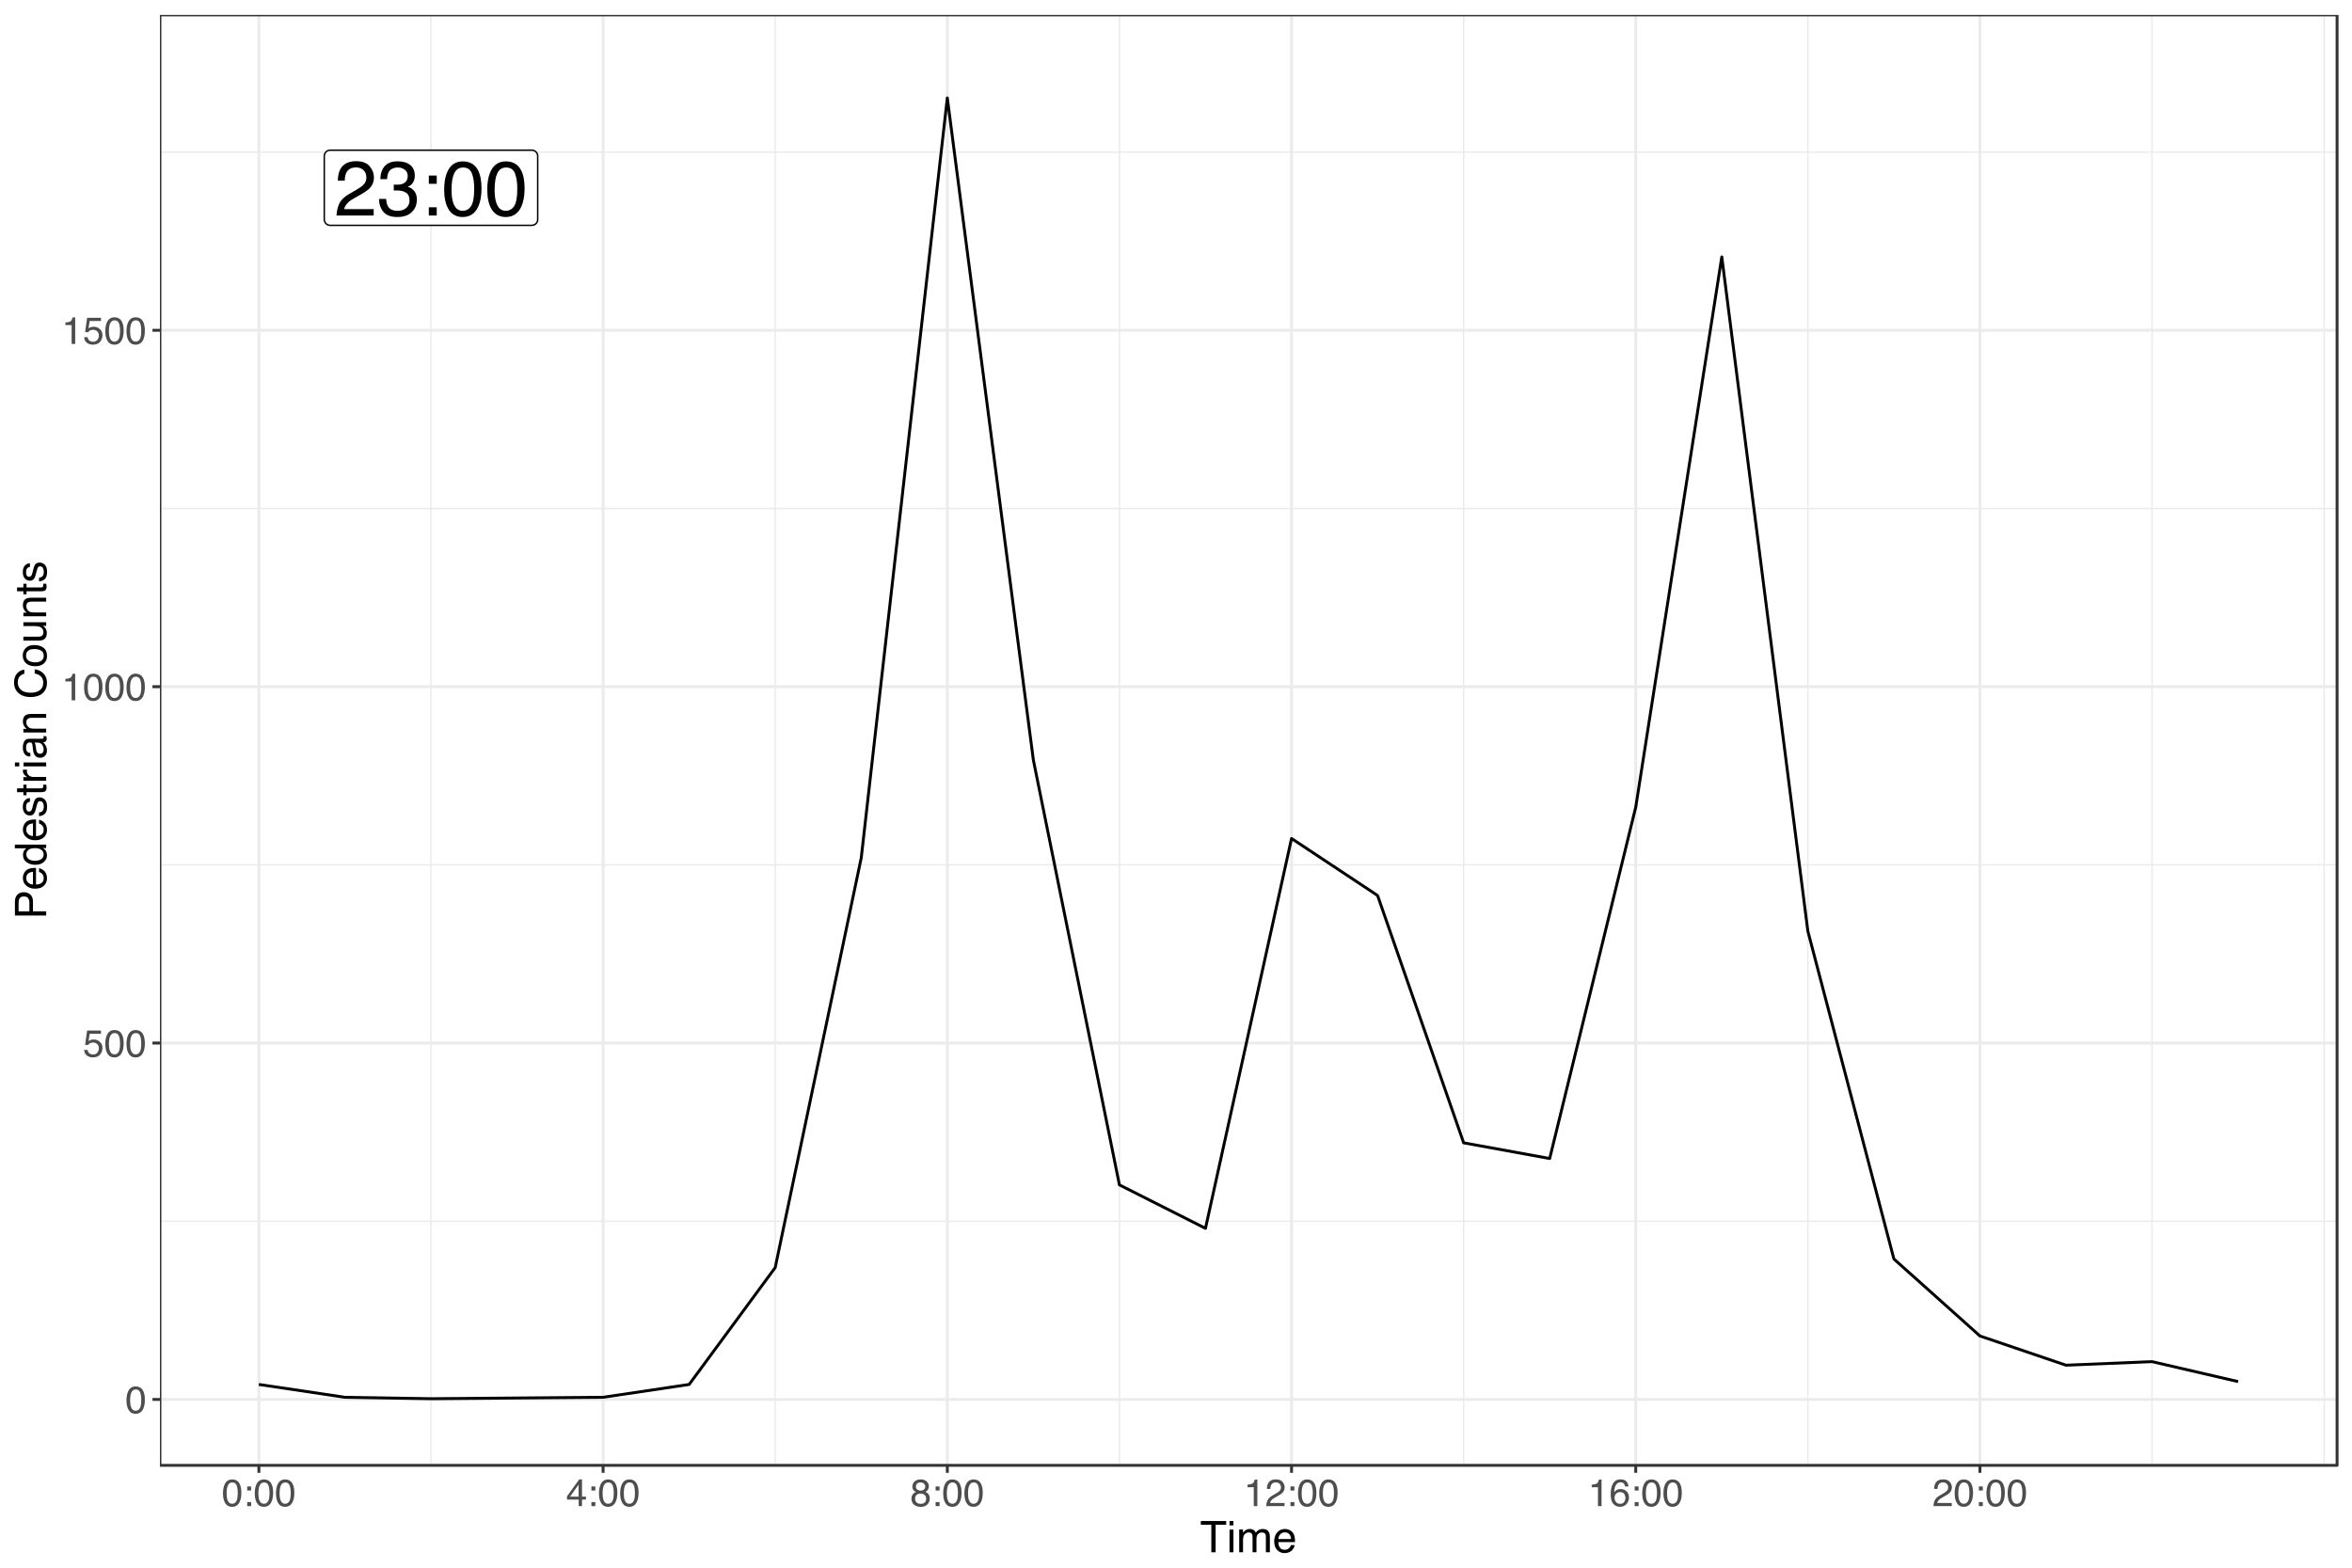 <?xml version="1.0" encoding="UTF-8"?>
<svg xmlns="http://www.w3.org/2000/svg" xmlns:xlink="http://www.w3.org/1999/xlink" width="864pt" height="576pt" viewBox="0 0 864 576" version="1.1">
<defs>
<g>
<symbol overflow="visible" id="glyph0-0">
<path style="stroke:none;" d="M 0.922 0 L 0.922 -20.406 L 17.109 -20.406 L 17.109 0 Z M 14.562 -2.562 L 14.562 -17.859 L 3.469 -17.859 L 3.469 -2.562 Z M 14.562 -2.562 "/>
</symbol>
<symbol overflow="visible" id="glyph0-1">
<path style="stroke:none;" d="M 0.891 0 C 0.984 -1.707 1.336 -3.195 1.953 -4.469 C 2.566 -5.738 3.77 -6.895 5.562 -7.938 L 8.219 -9.469 C 9.414 -10.164 10.254 -10.758 10.734 -11.25 C 11.492 -12.02 11.875 -12.898 11.875 -13.891 C 11.875 -15.047 11.523 -15.961 10.828 -16.641 C 10.141 -17.328 9.219 -17.672 8.062 -17.672 C 6.344 -17.672 5.156 -17.023 4.5 -15.734 C 4.145 -15.035 3.953 -14.07 3.922 -12.844 L 1.375 -12.844 C 1.406 -14.57 1.723 -15.984 2.328 -17.078 C 3.41 -19.004 5.328 -19.969 8.078 -19.969 C 10.348 -19.969 12.008 -19.348 13.062 -18.109 C 14.113 -16.879 14.641 -15.508 14.641 -14 C 14.641 -12.406 14.082 -11.047 12.969 -9.922 C 12.312 -9.266 11.145 -8.469 9.469 -7.531 L 7.578 -6.469 C 6.66 -5.969 5.945 -5.492 5.438 -5.047 C 4.508 -4.234 3.926 -3.336 3.688 -2.359 L 14.547 -2.359 L 14.547 0 Z M 0.891 0 "/>
</symbol>
<symbol overflow="visible" id="glyph0-2">
<path style="stroke:none;" d="M 7.391 0.547 C 5.035 0.547 3.328 -0.098 2.266 -1.391 C 1.211 -2.68 0.688 -4.254 0.688 -6.109 L 3.297 -6.109 C 3.398 -4.828 3.641 -3.895 4.016 -3.312 C 4.66 -2.258 5.832 -1.734 7.531 -1.734 C 8.844 -1.734 9.895 -2.082 10.688 -2.781 C 11.488 -3.488 11.891 -4.398 11.891 -5.516 C 11.891 -6.891 11.469 -7.848 10.625 -8.391 C 9.789 -8.941 8.629 -9.219 7.141 -9.219 C 6.973 -9.219 6.801 -9.211 6.625 -9.203 C 6.457 -9.203 6.285 -9.195 6.109 -9.188 L 6.109 -11.391 C 6.367 -11.359 6.586 -11.336 6.766 -11.328 C 6.941 -11.328 7.129 -11.328 7.328 -11.328 C 8.266 -11.328 9.035 -11.473 9.641 -11.766 C 10.691 -12.285 11.219 -13.211 11.219 -14.547 C 11.219 -15.535 10.863 -16.297 10.156 -16.828 C 9.457 -17.367 8.641 -17.641 7.703 -17.641 C 6.035 -17.641 4.883 -17.086 4.25 -15.984 C 3.895 -15.367 3.695 -14.492 3.656 -13.359 L 1.188 -13.359 C 1.188 -14.848 1.477 -16.109 2.062 -17.141 C 3.082 -18.992 4.879 -19.922 7.453 -19.922 C 9.473 -19.922 11.039 -19.469 12.156 -18.562 C 13.27 -17.664 13.828 -16.359 13.828 -14.641 C 13.828 -13.422 13.5 -12.43 12.844 -11.672 C 12.426 -11.203 11.895 -10.832 11.25 -10.562 C 12.301 -10.27 13.117 -9.711 13.703 -8.891 C 14.297 -8.078 14.594 -7.078 14.594 -5.891 C 14.594 -3.992 13.969 -2.445 12.719 -1.25 C 11.469 -0.051 9.691 0.547 7.391 0.547 Z M 7.391 0.547 "/>
</symbol>
<symbol overflow="visible" id="glyph0-3">
<path style="stroke:none;" d="M 3.156 -14.688 L 6.062 -14.688 L 6.062 -11.656 L 3.156 -11.656 Z M 3.156 -3.031 L 6.062 -3.031 L 6.062 0 L 3.156 0 Z M 3.156 -3.031 "/>
</symbol>
<symbol overflow="visible" id="glyph0-4">
<path style="stroke:none;" d="M 7.703 -19.891 C 10.273 -19.891 12.133 -18.832 13.281 -16.719 C 14.164 -15.07 14.609 -12.82 14.609 -9.969 C 14.609 -7.27 14.207 -5.035 13.406 -3.266 C 12.238 -0.723 10.332 0.547 7.688 0.547 C 5.289 0.547 3.508 -0.488 2.344 -2.562 C 1.375 -4.301 0.891 -6.629 0.891 -9.547 C 0.891 -11.805 1.18 -13.742 1.766 -15.359 C 2.859 -18.379 4.836 -19.891 7.703 -19.891 Z M 7.672 -1.734 C 8.961 -1.734 9.992 -2.305 10.766 -3.453 C 11.535 -4.609 11.922 -6.75 11.922 -9.875 C 11.922 -12.133 11.641 -13.992 11.078 -15.453 C 10.523 -16.91 9.445 -17.641 7.844 -17.641 C 6.375 -17.641 5.297 -16.945 4.609 -15.562 C 3.93 -14.176 3.594 -12.141 3.594 -9.453 C 3.594 -7.422 3.812 -5.789 4.25 -4.562 C 4.914 -2.676 6.055 -1.734 7.672 -1.734 Z M 7.672 -1.734 "/>
</symbol>
<symbol overflow="visible" id="glyph1-0">
<path style="stroke:none;" d="M 0.453 0 L 0.453 -10.047 L 8.422 -10.047 L 8.422 0 Z M 7.172 -1.266 L 7.172 -8.781 L 1.703 -8.781 L 1.703 -1.266 Z M 7.172 -1.266 "/>
</symbol>
<symbol overflow="visible" id="glyph1-1">
<path style="stroke:none;" d="M 3.781 -9.797 C 5.051 -9.797 5.969 -9.27 6.531 -8.219 C 6.969 -7.414 7.188 -6.312 7.188 -4.906 C 7.188 -3.57 6.988 -2.473 6.594 -1.609 C 6.02 -0.359 5.082 0.266 3.781 0.266 C 2.602 0.266 1.727 -0.242 1.156 -1.266 C 0.676 -2.117 0.438 -3.266 0.438 -4.703 C 0.438 -5.805 0.582 -6.758 0.875 -7.562 C 1.406 -9.051 2.375 -9.797 3.781 -9.797 Z M 3.781 -0.859 C 4.414 -0.859 4.922 -1.141 5.297 -1.703 C 5.672 -2.266 5.859 -3.316 5.859 -4.859 C 5.859 -5.973 5.723 -6.891 5.453 -7.609 C 5.18 -8.328 4.648 -8.688 3.859 -8.688 C 3.141 -8.688 2.609 -8.344 2.266 -7.656 C 1.93 -6.977 1.766 -5.977 1.766 -4.656 C 1.766 -3.656 1.875 -2.852 2.094 -2.25 C 2.414 -1.32 2.977 -0.859 3.781 -0.859 Z M 3.781 -0.859 "/>
</symbol>
<symbol overflow="visible" id="glyph1-2">
<path style="stroke:none;" d="M 1.734 -2.5 C 1.816 -1.789 2.141 -1.305 2.703 -1.047 C 2.992 -0.898 3.332 -0.828 3.719 -0.828 C 4.445 -0.828 4.984 -1.062 5.328 -1.531 C 5.68 -2 5.859 -2.516 5.859 -3.078 C 5.859 -3.766 5.648 -4.289 5.234 -4.656 C 4.816 -5.031 4.316 -5.219 3.734 -5.219 C 3.316 -5.219 2.953 -5.133 2.641 -4.969 C 2.336 -4.812 2.082 -4.586 1.875 -4.297 L 0.812 -4.359 L 1.547 -9.625 L 6.641 -9.625 L 6.641 -8.438 L 2.469 -8.438 L 2.062 -5.719 C 2.289 -5.883 2.504 -6.016 2.703 -6.109 C 3.066 -6.254 3.488 -6.328 3.969 -6.328 C 4.863 -6.328 5.625 -6.035 6.25 -5.453 C 6.875 -4.879 7.188 -4.148 7.188 -3.266 C 7.188 -2.336 6.898 -1.52 6.328 -0.812 C 5.754 -0.102 4.844 0.25 3.594 0.25 C 2.801 0.25 2.098 0.023 1.484 -0.422 C 0.867 -0.867 0.523 -1.562 0.453 -2.5 Z M 1.734 -2.5 "/>
</symbol>
<symbol overflow="visible" id="glyph1-3">
<path style="stroke:none;" d="M 1.344 -6.938 L 1.344 -7.875 C 2.227 -7.957 2.844 -8.098 3.188 -8.297 C 3.539 -8.504 3.805 -8.988 3.984 -9.75 L 4.953 -9.75 L 4.953 0 L 3.641 0 L 3.641 -6.938 Z M 1.344 -6.938 "/>
</symbol>
<symbol overflow="visible" id="glyph1-4">
<path style="stroke:none;" d="M 1.547 -7.219 L 2.984 -7.219 L 2.984 -5.734 L 1.547 -5.734 Z M 1.547 -1.484 L 2.984 -1.484 L 2.984 0 L 1.547 0 Z M 1.547 -1.484 "/>
</symbol>
<symbol overflow="visible" id="glyph1-5">
<path style="stroke:none;" d="M 4.625 -3.469 L 4.625 -7.906 L 1.484 -3.469 Z M 4.656 0 L 4.656 -2.391 L 0.359 -2.391 L 0.359 -3.594 L 4.844 -9.812 L 5.875 -9.812 L 5.875 -3.469 L 7.328 -3.469 L 7.328 -2.391 L 5.875 -2.391 L 5.875 0 Z M 4.656 0 "/>
</symbol>
<symbol overflow="visible" id="glyph1-6">
<path style="stroke:none;" d="M 3.812 -5.688 C 4.352 -5.688 4.773 -5.836 5.078 -6.141 C 5.379 -6.441 5.531 -6.801 5.531 -7.219 C 5.531 -7.582 5.383 -7.914 5.094 -8.219 C 4.801 -8.531 4.359 -8.688 3.766 -8.688 C 3.172 -8.688 2.738 -8.531 2.469 -8.219 C 2.207 -7.914 2.078 -7.562 2.078 -7.156 C 2.078 -6.695 2.25 -6.336 2.594 -6.078 C 2.938 -5.816 3.344 -5.688 3.812 -5.688 Z M 3.891 -0.844 C 4.453 -0.844 4.922 -0.992 5.297 -1.297 C 5.672 -1.609 5.859 -2.07 5.859 -2.688 C 5.859 -3.312 5.664 -3.785 5.281 -4.109 C 4.895 -4.441 4.398 -4.609 3.797 -4.609 C 3.203 -4.609 2.719 -4.441 2.344 -4.109 C 1.977 -3.773 1.797 -3.312 1.797 -2.719 C 1.797 -2.207 1.961 -1.766 2.297 -1.391 C 2.641 -1.023 3.172 -0.844 3.891 -0.844 Z M 2.141 -5.219 C 1.797 -5.363 1.523 -5.535 1.328 -5.734 C 0.973 -6.098 0.797 -6.57 0.797 -7.156 C 0.797 -7.883 1.055 -8.508 1.578 -9.031 C 2.109 -9.551 2.859 -9.812 3.828 -9.812 C 4.773 -9.812 5.516 -9.562 6.047 -9.062 C 6.578 -8.57 6.844 -8 6.844 -7.344 C 6.844 -6.727 6.688 -6.234 6.375 -5.859 C 6.207 -5.641 5.941 -5.43 5.578 -5.234 C 5.984 -5.047 6.301 -4.832 6.531 -4.594 C 6.957 -4.133 7.172 -3.539 7.172 -2.812 C 7.172 -1.945 6.879 -1.211 6.297 -0.609 C 5.723 -0.016 4.91 0.281 3.859 0.281 C 2.898 0.281 2.094 0.023 1.438 -0.484 C 0.781 -1.004 0.453 -1.758 0.453 -2.75 C 0.453 -3.32 0.594 -3.816 0.875 -4.234 C 1.156 -4.66 1.578 -4.988 2.141 -5.219 Z M 2.141 -5.219 "/>
</symbol>
<symbol overflow="visible" id="glyph1-7">
<path style="stroke:none;" d="M 0.438 0 C 0.477 -0.844 0.648 -1.578 0.953 -2.203 C 1.266 -2.828 1.859 -3.395 2.734 -3.906 L 4.047 -4.656 C 4.629 -5 5.039 -5.289 5.281 -5.531 C 5.656 -5.914 5.844 -6.352 5.844 -6.844 C 5.844 -7.406 5.672 -7.852 5.328 -8.188 C 4.984 -8.531 4.531 -8.703 3.969 -8.703 C 3.125 -8.703 2.539 -8.379 2.219 -7.734 C 2.039 -7.391 1.941 -6.914 1.922 -6.312 L 0.672 -6.312 C 0.691 -7.164 0.852 -7.863 1.156 -8.406 C 1.688 -9.352 2.625 -9.828 3.969 -9.828 C 5.094 -9.828 5.91 -9.52 6.422 -8.906 C 6.941 -8.301 7.203 -7.629 7.203 -6.891 C 7.203 -6.109 6.926 -5.438 6.375 -4.875 C 6.062 -4.551 5.488 -4.16 4.656 -3.703 L 3.719 -3.188 C 3.281 -2.938 2.93 -2.703 2.672 -2.484 C 2.211 -2.086 1.926 -1.645 1.812 -1.156 L 7.156 -1.156 L 7.156 0 Z M 0.438 0 "/>
</symbol>
<symbol overflow="visible" id="glyph1-8">
<path style="stroke:none;" d="M 4.094 -9.828 C 5.188 -9.828 5.945 -9.539 6.375 -8.969 C 6.812 -8.406 7.031 -7.82 7.031 -7.219 L 5.812 -7.219 C 5.738 -7.613 5.625 -7.922 5.469 -8.141 C 5.164 -8.547 4.711 -8.75 4.109 -8.75 C 3.422 -8.75 2.875 -8.43 2.469 -7.797 C 2.062 -7.16 1.836 -6.25 1.797 -5.062 C 2.078 -5.477 2.43 -5.789 2.859 -6 C 3.254 -6.176 3.691 -6.266 4.172 -6.266 C 4.992 -6.266 5.707 -6.004 6.312 -5.484 C 6.926 -4.961 7.234 -4.18 7.234 -3.141 C 7.234 -2.254 6.941 -1.469 6.359 -0.781 C 5.785 -0.094 4.961 0.25 3.891 0.25 C 2.973 0.25 2.18 -0.094 1.516 -0.781 C 0.859 -1.477 0.531 -2.648 0.531 -4.297 C 0.531 -5.516 0.676 -6.547 0.969 -7.391 C 1.539 -9.016 2.582 -9.828 4.094 -9.828 Z M 4 -0.844 C 4.656 -0.844 5.141 -1.055 5.453 -1.484 C 5.773 -1.922 5.938 -2.438 5.938 -3.031 C 5.938 -3.531 5.789 -4.004 5.5 -4.453 C 5.219 -4.91 4.695 -5.141 3.938 -5.141 C 3.414 -5.141 2.953 -4.961 2.547 -4.609 C 2.148 -4.266 1.953 -3.738 1.953 -3.031 C 1.953 -2.414 2.133 -1.895 2.5 -1.469 C 2.863 -1.051 3.363 -0.844 4 -0.844 Z M 4 -0.844 "/>
</symbol>
<symbol overflow="visible" id="glyph2-0">
<path style="stroke:none;" d="M 0.516 0 L 0.516 -11.484 L 9.625 -11.484 L 9.625 0 Z M 8.188 -1.438 L 8.188 -10.047 L 1.953 -10.047 L 1.953 -1.438 Z M 8.188 -1.438 "/>
</symbol>
<symbol overflow="visible" id="glyph2-1">
<path style="stroke:none;" d="M 9.578 -11.484 L 9.578 -10.109 L 5.703 -10.109 L 5.703 0 L 4.125 0 L 4.125 -10.109 L 0.266 -10.109 L 0.266 -11.484 Z M 9.578 -11.484 "/>
</symbol>
<symbol overflow="visible" id="glyph2-2">
<path style="stroke:none;" d="M 1.031 -8.328 L 2.469 -8.328 L 2.469 0 L 1.031 0 Z M 1.031 -11.484 L 2.469 -11.484 L 2.469 -9.891 L 1.031 -9.891 Z M 1.031 -11.484 "/>
</symbol>
<symbol overflow="visible" id="glyph2-3">
<path style="stroke:none;" d="M 1.031 -8.375 L 2.422 -8.375 L 2.422 -7.188 C 2.754 -7.594 3.055 -7.891 3.328 -8.078 C 3.797 -8.398 4.32 -8.562 4.906 -8.562 C 5.57 -8.562 6.109 -8.395 6.516 -8.062 C 6.742 -7.875 6.953 -7.598 7.141 -7.234 C 7.453 -7.68 7.816 -8.016 8.234 -8.234 C 8.66 -8.453 9.141 -8.562 9.672 -8.562 C 10.797 -8.562 11.562 -8.156 11.969 -7.344 C 12.188 -6.906 12.297 -6.316 12.297 -5.578 L 12.297 0 L 10.828 0 L 10.828 -5.812 C 10.828 -6.375 10.688 -6.758 10.406 -6.969 C 10.133 -7.176 9.797 -7.281 9.391 -7.281 C 8.836 -7.281 8.363 -7.094 7.969 -6.719 C 7.57 -6.352 7.375 -5.738 7.375 -4.875 L 7.375 0 L 5.938 0 L 5.938 -5.469 C 5.938 -6.031 5.867 -6.441 5.734 -6.703 C 5.523 -7.098 5.129 -7.297 4.547 -7.297 C 4.016 -7.297 3.531 -7.086 3.094 -6.672 C 2.656 -6.266 2.438 -5.52 2.438 -4.438 L 2.438 0 L 1.031 0 Z M 1.031 -8.375 "/>
</symbol>
<symbol overflow="visible" id="glyph2-4">
<path style="stroke:none;" d="M 4.516 -8.562 C 5.109 -8.562 5.68 -8.422 6.234 -8.141 C 6.797 -7.859 7.223 -7.5 7.516 -7.062 C 7.797 -6.633 7.984 -6.141 8.078 -5.578 C 8.16 -5.191 8.203 -4.578 8.203 -3.734 L 2.078 -3.734 C 2.098 -2.891 2.297 -2.207 2.672 -1.688 C 3.047 -1.176 3.629 -0.922 4.422 -0.922 C 5.148 -0.922 5.734 -1.164 6.172 -1.656 C 6.422 -1.938 6.598 -2.258 6.703 -2.625 L 8.094 -2.625 C 8.051 -2.32 7.926 -1.977 7.719 -1.594 C 7.52 -1.219 7.289 -0.91 7.031 -0.672 C 6.602 -0.254 6.078 0.023 5.453 0.172 C 5.109 0.254 4.723 0.297 4.297 0.297 C 3.254 0.297 2.367 -0.082 1.641 -0.844 C 0.922 -1.602 0.562 -2.664 0.562 -4.031 C 0.562 -5.375 0.926 -6.461 1.656 -7.297 C 2.383 -8.141 3.336 -8.562 4.516 -8.562 Z M 6.766 -4.859 C 6.703 -5.461 6.566 -5.945 6.359 -6.312 C 5.973 -6.988 5.332 -7.328 4.438 -7.328 C 3.789 -7.328 3.25 -7.094 2.812 -6.625 C 2.375 -6.164 2.141 -5.578 2.109 -4.859 Z M 4.391 -8.578 Z M 4.391 -8.578 "/>
</symbol>
<symbol overflow="visible" id="glyph3-0">
<path style="stroke:none;" d="M 0 -0.516 L -11.484 -0.516 L -11.484 -9.625 L 0 -9.625 Z M -1.438 -8.188 L -10.047 -8.188 L -10.047 -1.953 L -1.438 -1.953 Z M -1.438 -8.188 "/>
</symbol>
<symbol overflow="visible" id="glyph3-1">
<path style="stroke:none;" d="M -11.484 -1.375 L -11.484 -6.531 C -11.484 -7.551 -11.191 -8.375 -10.609 -9 C -10.035 -9.625 -9.227 -9.938 -8.188 -9.938 C -7.289 -9.938 -6.508 -9.656 -5.844 -9.094 C -5.188 -8.539 -4.859 -7.688 -4.859 -6.531 L -4.859 -2.922 L 0 -2.922 L 0 -1.375 Z M -8.188 -8.375 C -9.031 -8.375 -9.602 -8.062 -9.906 -7.438 C -10.062 -7.094 -10.141 -6.617 -10.141 -6.016 L -10.141 -2.922 L -6.172 -2.922 L -6.172 -6.016 C -6.172 -6.711 -6.316 -7.281 -6.609 -7.719 C -6.91 -8.156 -7.438 -8.375 -8.188 -8.375 Z M -8.188 -8.375 "/>
</symbol>
<symbol overflow="visible" id="glyph3-2">
<path style="stroke:none;" d="M -8.562 -4.516 C -8.562 -5.109 -8.422 -5.68 -8.141 -6.234 C -7.859 -6.797 -7.5 -7.223 -7.062 -7.516 C -6.633 -7.797 -6.141 -7.984 -5.578 -8.078 C -5.191 -8.16 -4.578 -8.203 -3.734 -8.203 L -3.734 -2.078 C -2.891 -2.098 -2.207 -2.297 -1.688 -2.672 C -1.176 -3.047 -0.922 -3.629 -0.922 -4.422 C -0.922 -5.148 -1.164 -5.734 -1.656 -6.172 C -1.938 -6.422 -2.258 -6.598 -2.625 -6.703 L -2.625 -8.094 C -2.32 -8.051 -1.977 -7.926 -1.594 -7.719 C -1.219 -7.52 -0.91 -7.289 -0.672 -7.031 C -0.254 -6.602 0.023 -6.078 0.172 -5.453 C 0.254 -5.109 0.297 -4.723 0.297 -4.297 C 0.297 -3.254 -0.082 -2.367 -0.844 -1.641 C -1.602 -0.922 -2.664 -0.562 -4.031 -0.562 C -5.375 -0.562 -6.461 -0.926 -7.297 -1.656 C -8.141 -2.383 -8.562 -3.336 -8.562 -4.516 Z M -4.859 -6.766 C -5.461 -6.703 -5.945 -6.566 -6.312 -6.359 C -6.988 -5.973 -7.328 -5.332 -7.328 -4.438 C -7.328 -3.789 -7.094 -3.25 -6.625 -2.812 C -6.164 -2.375 -5.578 -2.141 -4.859 -2.109 Z M -8.578 -4.391 Z M -8.578 -4.391 "/>
</symbol>
<symbol overflow="visible" id="glyph3-3">
<path style="stroke:none;" d="M -4.094 -1.922 C -3.195 -1.922 -2.445 -2.109 -1.844 -2.484 C -1.238 -2.867 -0.938 -3.484 -0.938 -4.328 C -0.938 -4.973 -1.211 -5.504 -1.766 -5.922 C -2.328 -6.348 -3.133 -6.562 -4.188 -6.562 C -5.238 -6.562 -6.02 -6.344 -6.531 -5.906 C -7.039 -5.477 -7.297 -4.945 -7.297 -4.312 C -7.297 -3.602 -7.023 -3.023 -6.484 -2.578 C -5.941 -2.141 -5.145 -1.922 -4.094 -1.922 Z M -8.516 -4.047 C -8.516 -4.68 -8.379 -5.219 -8.109 -5.656 C -7.953 -5.906 -7.68 -6.188 -7.297 -6.5 L -11.516 -6.5 L -11.516 -7.859 L 0 -7.859 L 0 -6.594 L -1.172 -6.594 C -0.648 -6.258 -0.273 -5.867 -0.047 -5.422 C 0.18 -4.973 0.297 -4.461 0.297 -3.891 C 0.297 -2.953 -0.094 -2.141 -0.875 -1.453 C -1.664 -0.773 -2.711 -0.438 -4.016 -0.438 C -5.234 -0.438 -6.285 -0.75 -7.172 -1.375 C -8.066 -2 -8.516 -2.891 -8.516 -4.047 Z M -8.516 -4.047 "/>
</symbol>
<symbol overflow="visible" id="glyph3-4">
<path style="stroke:none;" d="M -2.625 -1.875 C -2.156 -1.914 -1.797 -2.031 -1.547 -2.219 C -1.098 -2.57 -0.875 -3.188 -0.875 -4.062 C -0.875 -4.582 -0.984 -5.039 -1.203 -5.438 C -1.43 -5.832 -1.785 -6.031 -2.266 -6.031 C -2.617 -6.031 -2.891 -5.875 -3.078 -5.562 C -3.191 -5.352 -3.328 -4.953 -3.484 -4.359 L -3.766 -3.234 C -3.941 -2.523 -4.141 -2 -4.359 -1.656 C -4.734 -1.051 -5.258 -0.75 -5.938 -0.75 C -6.727 -0.75 -7.367 -1.035 -7.859 -1.609 C -8.348 -2.18 -8.594 -2.945 -8.594 -3.906 C -8.594 -5.164 -8.223 -6.078 -7.484 -6.641 C -7.016 -6.984 -6.508 -7.148 -5.969 -7.141 L -5.969 -5.812 C -6.281 -5.789 -6.566 -5.68 -6.828 -5.484 C -7.203 -5.16 -7.391 -4.598 -7.391 -3.797 C -7.391 -3.266 -7.285 -2.863 -7.078 -2.594 C -6.879 -2.32 -6.613 -2.188 -6.281 -2.188 C -5.914 -2.188 -5.625 -2.363 -5.406 -2.719 C -5.27 -2.926 -5.156 -3.234 -5.062 -3.641 L -4.828 -4.578 C -4.586 -5.586 -4.352 -6.266 -4.125 -6.609 C -3.758 -7.148 -3.191 -7.422 -2.422 -7.422 C -1.68 -7.422 -1.035 -7.141 -0.484 -6.578 C 0.055 -6.016 0.328 -5.156 0.328 -4 C 0.328 -2.75 0.047 -1.863 -0.516 -1.344 C -1.086 -0.832 -1.789 -0.555 -2.625 -0.516 Z M -8.578 -3.953 Z M -8.578 -3.953 "/>
</symbol>
<symbol overflow="visible" id="glyph3-5">
<path style="stroke:none;" d="M -10.703 -1.312 L -10.703 -2.734 L -8.375 -2.734 L -8.375 -4.078 L -7.219 -4.078 L -7.219 -2.734 L -1.766 -2.734 C -1.473 -2.734 -1.273 -2.832 -1.172 -3.031 C -1.117 -3.145 -1.094 -3.328 -1.094 -3.578 C -1.094 -3.648 -1.094 -3.723 -1.094 -3.797 C -1.094 -3.879 -1.098 -3.973 -1.109 -4.078 L 0 -4.078 C 0.051 -3.91 0.086 -3.738 0.109 -3.562 C 0.129 -3.395 0.141 -3.207 0.141 -3 C 0.141 -2.344 -0.023 -1.895 -0.359 -1.656 C -0.703 -1.426 -1.145 -1.312 -1.688 -1.312 L -7.219 -1.312 L -7.219 -0.188 L -8.375 -0.188 L -8.375 -1.312 Z M -10.703 -1.312 "/>
</symbol>
<symbol overflow="visible" id="glyph3-6">
<path style="stroke:none;" d="M -8.375 -1.078 L -8.375 -2.406 L -6.922 -2.406 C -7.203 -2.52 -7.547 -2.789 -7.953 -3.219 C -8.359 -3.645 -8.562 -4.133 -8.562 -4.688 C -8.562 -4.719 -8.555 -4.766 -8.547 -4.828 C -8.547 -4.891 -8.535 -4.992 -8.516 -5.141 L -7.031 -5.141 C -7.051 -5.055 -7.062 -4.977 -7.062 -4.906 C -7.07 -4.844 -7.078 -4.77 -7.078 -4.688 C -7.078 -3.977 -6.848 -3.43 -6.391 -3.047 C -5.93 -2.672 -5.406 -2.484 -4.812 -2.484 L 0 -2.484 L 0 -1.078 Z M -8.375 -1.078 "/>
</symbol>
<symbol overflow="visible" id="glyph3-7">
<path style="stroke:none;" d="M -8.328 -1.031 L -8.328 -2.469 L 0 -2.469 L 0 -1.031 Z M -11.484 -1.031 L -11.484 -2.469 L -9.891 -2.469 L -9.891 -1.031 Z M -11.484 -1.031 "/>
</symbol>
<symbol overflow="visible" id="glyph3-8">
<path style="stroke:none;" d="M -2.234 -2.109 C -1.828 -2.109 -1.504 -2.254 -1.266 -2.547 C -1.035 -2.848 -0.922 -3.203 -0.922 -3.609 C -0.922 -4.109 -1.035 -4.586 -1.266 -5.047 C -1.641 -5.828 -2.258 -6.219 -3.125 -6.219 L -4.266 -6.219 C -4.148 -6.051 -4.055 -5.832 -3.984 -5.562 C -3.91 -5.289 -3.859 -5.023 -3.828 -4.766 L -3.719 -3.906 C -3.656 -3.395 -3.551 -3.016 -3.406 -2.766 C -3.156 -2.328 -2.766 -2.109 -2.234 -2.109 Z M -5.078 -5.516 C -5.117 -5.836 -5.254 -6.055 -5.484 -6.172 C -5.609 -6.234 -5.785 -6.266 -6.016 -6.266 C -6.492 -6.266 -6.844 -6.094 -7.062 -5.75 C -7.281 -5.406 -7.391 -4.914 -7.391 -4.281 C -7.391 -3.551 -7.191 -3.031 -6.797 -2.719 C -6.578 -2.551 -6.25 -2.441 -5.812 -2.391 L -5.812 -1.078 C -6.844 -1.098 -7.562 -1.43 -7.969 -2.078 C -8.375 -2.723 -8.578 -3.469 -8.578 -4.312 C -8.578 -5.301 -8.391 -6.102 -8.016 -6.719 C -7.641 -7.32 -7.055 -7.625 -6.266 -7.625 L -1.438 -7.625 C -1.289 -7.625 -1.172 -7.656 -1.078 -7.719 C -0.992 -7.781 -0.953 -7.906 -0.953 -8.094 C -0.953 -8.156 -0.957 -8.223 -0.969 -8.297 C -0.977 -8.379 -0.988 -8.469 -1 -8.562 L 0.047 -8.562 C 0.109 -8.344 0.145 -8.176 0.156 -8.062 C 0.176 -7.945 0.188 -7.789 0.188 -7.594 C 0.188 -7.102 0.008 -6.75 -0.344 -6.531 C -0.52 -6.414 -0.773 -6.336 -1.109 -6.297 C -0.734 -6.004 -0.406 -5.586 -0.125 -5.047 C 0.145 -4.516 0.281 -3.926 0.281 -3.281 C 0.281 -2.508 0.047 -1.875 -0.422 -1.375 C -0.898 -0.883 -1.492 -0.641 -2.203 -0.641 C -2.973 -0.641 -3.57 -0.879 -4 -1.359 C -4.426 -1.848 -4.691 -2.488 -4.797 -3.281 Z M -8.578 -4.359 Z M -8.578 -4.359 "/>
</symbol>
<symbol overflow="visible" id="glyph3-9">
<path style="stroke:none;" d="M -8.375 -1.031 L -8.375 -2.375 L -7.188 -2.375 C -7.676 -2.77 -8.023 -3.188 -8.234 -3.625 C -8.453 -4.07 -8.562 -4.566 -8.562 -5.109 C -8.562 -6.297 -8.145 -7.098 -7.312 -7.516 C -6.863 -7.742 -6.219 -7.859 -5.375 -7.859 L 0 -7.859 L 0 -6.422 L -5.281 -6.422 C -5.789 -6.422 -6.203 -6.348 -6.516 -6.203 C -7.035 -5.953 -7.297 -5.5 -7.297 -4.844 C -7.297 -4.508 -7.258 -4.234 -7.188 -4.016 C -7.07 -3.629 -6.844 -3.289 -6.5 -3 C -6.227 -2.77 -5.941 -2.617 -5.641 -2.547 C -5.348 -2.473 -4.93 -2.438 -4.391 -2.438 L 0 -2.438 L 0 -1.031 Z M -8.578 -4.344 Z M -8.578 -4.344 "/>
</symbol>
<symbol overflow="visible" id="glyph3-10">
<path style="stroke:none;" d=""/>
</symbol>
<symbol overflow="visible" id="glyph3-11">
<path style="stroke:none;" d="M -11.797 -6.062 C -11.797 -7.508 -11.41 -8.633 -10.641 -9.438 C -9.879 -10.238 -9.008 -10.688 -8.031 -10.781 L -8.031 -9.266 C -8.77 -9.086 -9.352 -8.742 -9.781 -8.234 C -10.219 -7.723 -10.438 -7.004 -10.438 -6.078 C -10.438 -4.941 -10.039 -4.023 -9.25 -3.328 C -8.457 -2.641 -7.238 -2.297 -5.594 -2.297 C -4.25 -2.297 -3.16 -2.609 -2.328 -3.234 C -1.492 -3.859 -1.078 -4.797 -1.078 -6.047 C -1.078 -7.191 -1.516 -8.062 -2.391 -8.656 C -2.859 -8.977 -3.469 -9.219 -4.219 -9.375 L -4.219 -10.891 C -3.008 -10.754 -2 -10.305 -1.188 -9.547 C -0.195 -8.629 0.297 -7.398 0.297 -5.859 C 0.297 -4.523 -0.109 -3.406 -0.922 -2.5 C -1.984 -1.301 -3.629 -0.703 -5.859 -0.703 C -7.555 -0.703 -8.945 -1.148 -10.031 -2.047 C -11.207 -3.016 -11.797 -4.352 -11.797 -6.062 Z M -11.797 -5.75 Z M -11.797 -5.75 "/>
</symbol>
<symbol overflow="visible" id="glyph3-12">
<path style="stroke:none;" d="M -0.906 -4.359 C -0.906 -5.285 -1.258 -5.922 -1.969 -6.266 C -2.676 -6.617 -3.461 -6.797 -4.328 -6.797 C -5.109 -6.797 -5.742 -6.672 -6.234 -6.422 C -7.004 -6.023 -7.391 -5.344 -7.391 -4.375 C -7.391 -3.508 -7.062 -2.879 -6.406 -2.484 C -5.75 -2.098 -4.957 -1.906 -4.031 -1.906 C -3.133 -1.906 -2.391 -2.098 -1.797 -2.484 C -1.203 -2.879 -0.906 -3.504 -0.906 -4.359 Z M -8.609 -4.406 C -8.609 -5.488 -8.25 -6.398 -7.531 -7.141 C -6.812 -7.891 -5.754 -8.266 -4.359 -8.266 C -3.016 -8.266 -1.898 -7.938 -1.016 -7.281 C -0.129 -6.625 0.312 -5.602 0.312 -4.219 C 0.312 -3.07 -0.078 -2.16 -0.859 -1.484 C -1.641 -0.805 -2.688 -0.469 -4 -0.469 C -5.406 -0.469 -6.523 -0.82 -7.359 -1.531 C -8.191 -2.25 -8.609 -3.207 -8.609 -4.406 Z M -8.578 -4.359 Z M -8.578 -4.359 "/>
</symbol>
<symbol overflow="visible" id="glyph3-13">
<path style="stroke:none;" d="M -8.375 -2.438 L -2.812 -2.438 C -2.383 -2.438 -2.035 -2.504 -1.766 -2.641 C -1.266 -2.891 -1.016 -3.359 -1.016 -4.047 C -1.016 -5.023 -1.453 -5.691 -2.328 -6.047 C -2.797 -6.234 -3.441 -6.328 -4.266 -6.328 L -8.375 -6.328 L -8.375 -7.734 L 0 -7.734 L 0 -6.406 L -1.234 -6.422 C -0.922 -6.242 -0.656 -6.02 -0.438 -5.75 C 0.008 -5.207 0.234 -4.555 0.234 -3.797 C 0.234 -2.598 -0.164 -1.785 -0.969 -1.359 C -1.395 -1.117 -1.969 -1 -2.688 -1 L -8.375 -1 Z M -8.578 -4.375 Z M -8.578 -4.375 "/>
</symbol>
</g>
<clipPath id="clip1">
  <path d="M 58.746 5.48 L 859 5.48 L 859 539 L 58.746 539 Z M 58.746 5.48 "/>
</clipPath>
<clipPath id="clip2">
  <path d="M 58.746 448 L 859 448 L 859 449 L 58.746 449 Z M 58.746 448 "/>
</clipPath>
<clipPath id="clip3">
  <path d="M 58.746 317 L 859 317 L 859 319 L 58.746 319 Z M 58.746 317 "/>
</clipPath>
<clipPath id="clip4">
  <path d="M 58.746 186 L 859 186 L 859 188 L 58.746 188 Z M 58.746 186 "/>
</clipPath>
<clipPath id="clip5">
  <path d="M 58.746 55 L 859 55 L 859 57 L 58.746 57 Z M 58.746 55 "/>
</clipPath>
<clipPath id="clip6">
  <path d="M 158 5.48 L 159 5.48 L 159 539 L 158 539 Z M 158 5.48 "/>
</clipPath>
<clipPath id="clip7">
  <path d="M 284 5.48 L 286 5.48 L 286 539 L 284 539 Z M 284 5.48 "/>
</clipPath>
<clipPath id="clip8">
  <path d="M 410 5.48 L 412 5.48 L 412 539 L 410 539 Z M 410 5.48 "/>
</clipPath>
<clipPath id="clip9">
  <path d="M 537 5.48 L 538 5.48 L 538 539 L 537 539 Z M 537 5.48 "/>
</clipPath>
<clipPath id="clip10">
  <path d="M 663 5.48 L 665 5.48 L 665 539 L 663 539 Z M 663 5.48 "/>
</clipPath>
<clipPath id="clip11">
  <path d="M 790 5.48 L 791 5.48 L 791 539 L 790 539 Z M 790 5.48 "/>
</clipPath>
<clipPath id="clip12">
  <path d="M 853 5.48 L 855 5.48 L 855 539 L 853 539 Z M 853 5.48 "/>
</clipPath>
<clipPath id="clip13">
  <path d="M 58.746 513 L 859.52 513 L 859.52 515 L 58.746 515 Z M 58.746 513 "/>
</clipPath>
<clipPath id="clip14">
  <path d="M 58.746 382 L 859.52 382 L 859.52 384 L 58.746 384 Z M 58.746 382 "/>
</clipPath>
<clipPath id="clip15">
  <path d="M 58.746 251 L 859.52 251 L 859.52 253 L 58.746 253 Z M 58.746 251 "/>
</clipPath>
<clipPath id="clip16">
  <path d="M 58.746 120 L 859.52 120 L 859.52 122 L 58.746 122 Z M 58.746 120 "/>
</clipPath>
<clipPath id="clip17">
  <path d="M 94 5.48 L 96 5.48 L 96 539 L 94 539 Z M 94 5.48 "/>
</clipPath>
<clipPath id="clip18">
  <path d="M 221 5.48 L 223 5.48 L 223 539 L 221 539 Z M 221 5.48 "/>
</clipPath>
<clipPath id="clip19">
  <path d="M 347 5.48 L 349 5.48 L 349 539 L 347 539 Z M 347 5.48 "/>
</clipPath>
<clipPath id="clip20">
  <path d="M 473 5.48 L 475 5.48 L 475 539 L 473 539 Z M 473 5.48 "/>
</clipPath>
<clipPath id="clip21">
  <path d="M 600 5.48 L 602 5.48 L 602 539 L 600 539 Z M 600 5.48 "/>
</clipPath>
<clipPath id="clip22">
  <path d="M 726 5.48 L 728 5.48 L 728 539 L 726 539 Z M 726 5.48 "/>
</clipPath>
<clipPath id="clip23">
  <path d="M 58.746 5.48 L 859.52 5.48 L 859.52 539 L 58.746 539 Z M 58.746 5.48 "/>
</clipPath>
</defs>
<g id="surface76">
<rect x="0" y="0" width="864" height="576" style="fill:rgb(100%,100%,100%);fill-opacity:1;stroke:none;"/>
<rect x="0" y="0" width="864" height="576" style="fill:rgb(100%,100%,100%);fill-opacity:1;stroke:none;"/>
<path style="fill:none;stroke-width:1.067;stroke-linecap:round;stroke-linejoin:round;stroke:rgb(100%,100%,100%);stroke-opacity:1;stroke-miterlimit:10;" d="M 0 576 L 864 576 L 864 0 L 0 0 Z M 0 576 "/>
<g clip-path="url(#clip1)" clip-rule="nonzero">
<path style=" stroke:none;fill-rule:nonzero;fill:rgb(100%,100%,100%);fill-opacity:1;" d="M 58.746 538.398 L 858.52 538.398 L 858.52 5.48 L 58.746 5.48 Z M 58.746 538.398 "/>
</g>
<g clip-path="url(#clip2)" clip-rule="nonzero">
<path style="fill:none;stroke-width:0.533;stroke-linecap:butt;stroke-linejoin:round;stroke:rgb(92.157%,92.157%,92.157%);stroke-opacity:1;stroke-miterlimit:10;" d="M 58.746 448.707 L 858.52 448.707 "/>
</g>
<g clip-path="url(#clip3)" clip-rule="nonzero">
<path style="fill:none;stroke-width:0.533;stroke-linecap:butt;stroke-linejoin:round;stroke:rgb(92.157%,92.157%,92.157%);stroke-opacity:1;stroke-miterlimit:10;" d="M 58.746 317.766 L 858.52 317.766 "/>
</g>
<g clip-path="url(#clip4)" clip-rule="nonzero">
<path style="fill:none;stroke-width:0.533;stroke-linecap:butt;stroke-linejoin:round;stroke:rgb(92.157%,92.157%,92.157%);stroke-opacity:1;stroke-miterlimit:10;" d="M 58.746 186.828 L 858.52 186.828 "/>
</g>
<g clip-path="url(#clip5)" clip-rule="nonzero">
<path style="fill:none;stroke-width:0.533;stroke-linecap:butt;stroke-linejoin:round;stroke:rgb(92.157%,92.157%,92.157%);stroke-opacity:1;stroke-miterlimit:10;" d="M 58.746 55.891 L 858.52 55.891 "/>
</g>
<g clip-path="url(#clip6)" clip-rule="nonzero">
<path style="fill:none;stroke-width:0.533;stroke-linecap:butt;stroke-linejoin:round;stroke:rgb(92.157%,92.157%,92.157%);stroke-opacity:1;stroke-miterlimit:10;" d="M 158.324 538.398 L 158.324 5.48 "/>
</g>
<g clip-path="url(#clip7)" clip-rule="nonzero">
<path style="fill:none;stroke-width:0.533;stroke-linecap:butt;stroke-linejoin:round;stroke:rgb(92.157%,92.157%,92.157%);stroke-opacity:1;stroke-miterlimit:10;" d="M 284.77 538.398 L 284.77 5.48 "/>
</g>
<g clip-path="url(#clip8)" clip-rule="nonzero">
<path style="fill:none;stroke-width:0.533;stroke-linecap:butt;stroke-linejoin:round;stroke:rgb(92.157%,92.157%,92.157%);stroke-opacity:1;stroke-miterlimit:10;" d="M 411.215 538.398 L 411.215 5.48 "/>
</g>
<g clip-path="url(#clip9)" clip-rule="nonzero">
<path style="fill:none;stroke-width:0.533;stroke-linecap:butt;stroke-linejoin:round;stroke:rgb(92.157%,92.157%,92.157%);stroke-opacity:1;stroke-miterlimit:10;" d="M 537.664 538.398 L 537.664 5.48 "/>
</g>
<g clip-path="url(#clip10)" clip-rule="nonzero">
<path style="fill:none;stroke-width:0.533;stroke-linecap:butt;stroke-linejoin:round;stroke:rgb(92.157%,92.157%,92.157%);stroke-opacity:1;stroke-miterlimit:10;" d="M 664.109 538.398 L 664.109 5.48 "/>
</g>
<g clip-path="url(#clip11)" clip-rule="nonzero">
<path style="fill:none;stroke-width:0.533;stroke-linecap:butt;stroke-linejoin:round;stroke:rgb(92.157%,92.157%,92.157%);stroke-opacity:1;stroke-miterlimit:10;" d="M 790.555 538.398 L 790.555 5.48 "/>
</g>
<g clip-path="url(#clip12)" clip-rule="nonzero">
<path style="fill:none;stroke-width:0.533;stroke-linecap:butt;stroke-linejoin:round;stroke:rgb(92.157%,92.157%,92.157%);stroke-opacity:1;stroke-miterlimit:10;" d="M 853.777 538.398 L 853.777 5.48 "/>
</g>
<g clip-path="url(#clip13)" clip-rule="nonzero">
<path style="fill:none;stroke-width:1.067;stroke-linecap:butt;stroke-linejoin:round;stroke:rgb(92.157%,92.157%,92.157%);stroke-opacity:1;stroke-miterlimit:10;" d="M 58.746 514.176 L 858.52 514.176 "/>
</g>
<g clip-path="url(#clip14)" clip-rule="nonzero">
<path style="fill:none;stroke-width:1.067;stroke-linecap:butt;stroke-linejoin:round;stroke:rgb(92.157%,92.157%,92.157%);stroke-opacity:1;stroke-miterlimit:10;" d="M 58.746 383.238 L 858.52 383.238 "/>
</g>
<g clip-path="url(#clip15)" clip-rule="nonzero">
<path style="fill:none;stroke-width:1.067;stroke-linecap:butt;stroke-linejoin:round;stroke:rgb(92.157%,92.157%,92.157%);stroke-opacity:1;stroke-miterlimit:10;" d="M 58.746 252.297 L 858.52 252.297 "/>
</g>
<g clip-path="url(#clip16)" clip-rule="nonzero">
<path style="fill:none;stroke-width:1.067;stroke-linecap:butt;stroke-linejoin:round;stroke:rgb(92.157%,92.157%,92.157%);stroke-opacity:1;stroke-miterlimit:10;" d="M 58.746 121.359 L 858.52 121.359 "/>
</g>
<g clip-path="url(#clip17)" clip-rule="nonzero">
<path style="fill:none;stroke-width:1.067;stroke-linecap:butt;stroke-linejoin:round;stroke:rgb(92.157%,92.157%,92.157%);stroke-opacity:1;stroke-miterlimit:10;" d="M 95.102 538.398 L 95.102 5.48 "/>
</g>
<g clip-path="url(#clip18)" clip-rule="nonzero">
<path style="fill:none;stroke-width:1.067;stroke-linecap:butt;stroke-linejoin:round;stroke:rgb(92.157%,92.157%,92.157%);stroke-opacity:1;stroke-miterlimit:10;" d="M 221.547 538.398 L 221.547 5.48 "/>
</g>
<g clip-path="url(#clip19)" clip-rule="nonzero">
<path style="fill:none;stroke-width:1.067;stroke-linecap:butt;stroke-linejoin:round;stroke:rgb(92.157%,92.157%,92.157%);stroke-opacity:1;stroke-miterlimit:10;" d="M 347.992 538.398 L 347.992 5.48 "/>
</g>
<g clip-path="url(#clip20)" clip-rule="nonzero">
<path style="fill:none;stroke-width:1.067;stroke-linecap:butt;stroke-linejoin:round;stroke:rgb(92.157%,92.157%,92.157%);stroke-opacity:1;stroke-miterlimit:10;" d="M 474.441 538.398 L 474.441 5.48 "/>
</g>
<g clip-path="url(#clip21)" clip-rule="nonzero">
<path style="fill:none;stroke-width:1.067;stroke-linecap:butt;stroke-linejoin:round;stroke:rgb(92.157%,92.157%,92.157%);stroke-opacity:1;stroke-miterlimit:10;" d="M 600.887 538.398 L 600.887 5.48 "/>
</g>
<g clip-path="url(#clip22)" clip-rule="nonzero">
<path style="fill:none;stroke-width:1.067;stroke-linecap:butt;stroke-linejoin:round;stroke:rgb(92.157%,92.157%,92.157%);stroke-opacity:1;stroke-miterlimit:10;" d="M 727.332 538.398 L 727.332 5.48 "/>
</g>
<path style="fill:none;stroke-width:1.067;stroke-linecap:butt;stroke-linejoin:round;stroke:rgb(0%,0%,0%);stroke-opacity:1;stroke-miterlimit:1;" d="M 95.102 508.676 L 126.711 513.391 L 158.324 513.914 L 189.934 513.652 L 221.547 513.391 L 253.16 508.676 L 284.77 465.727 L 316.383 315.148 L 347.992 35.988 L 379.605 279.27 L 411.215 435.352 L 442.828 451.324 L 474.441 308.078 L 506.051 329.027 L 537.664 419.898 L 569.273 425.66 L 600.887 296.555 L 632.496 94.387 L 664.109 342.121 L 695.723 462.586 L 727.332 490.867 L 758.945 501.605 L 790.555 500.297 L 822.168 507.629 "/>
<path style="fill-rule:nonzero;fill:rgb(100%,100%,100%);fill-opacity:1;stroke-width:0.533;stroke-linecap:round;stroke-linejoin:round;stroke:rgb(0%,0%,0%);stroke-opacity:1;stroke-miterlimit:10;" d="M 121.281 82.789 L 195.363 82.789 L 195.277 82.785 L 195.625 82.773 L 195.965 82.703 L 196.289 82.578 L 196.594 82.406 L 196.859 82.184 L 197.09 81.926 L 197.277 81.633 L 197.414 81.312 L 197.496 80.973 L 197.523 80.629 L 197.523 57.34 L 197.496 56.996 L 197.414 56.656 L 197.277 56.336 L 197.09 56.043 L 196.859 55.785 L 196.594 55.562 L 196.289 55.391 L 195.965 55.266 L 195.625 55.195 L 195.363 55.18 L 121.281 55.18 L 121.543 55.195 L 121.195 55.184 L 120.852 55.227 L 120.516 55.32 L 120.203 55.473 L 119.918 55.668 L 119.664 55.91 L 119.457 56.188 L 119.297 56.496 L 119.184 56.824 L 119.129 57.168 L 119.121 57.34 L 119.121 80.629 L 119.129 80.453 L 119.129 80.801 L 119.184 81.145 L 119.297 81.473 L 119.457 81.781 L 119.664 82.059 L 119.918 82.301 L 120.203 82.5 L 120.516 82.648 L 120.852 82.742 L 121.195 82.785 Z M 121.281 82.789 "/>
<g style="fill:rgb(0%,0%,0%);fill-opacity:1;">
  <use xlink:href="#glyph0-1" x="122.723" y="79.188"/>
  <use xlink:href="#glyph0-2" x="138.547" y="79.188"/>
  <use xlink:href="#glyph0-3" x="154.371" y="79.188"/>
  <use xlink:href="#glyph0-4" x="162.276" y="79.188"/>
  <use xlink:href="#glyph0-4" x="178.101" y="79.188"/>
</g>
<g clip-path="url(#clip23)" clip-rule="nonzero">
<path style="fill:none;stroke-width:1.067;stroke-linecap:round;stroke-linejoin:round;stroke:rgb(20%,20%,20%);stroke-opacity:1;stroke-miterlimit:10;" d="M 58.746 538.398 L 858.52 538.398 L 858.52 5.48 L 58.746 5.48 Z M 58.746 538.398 "/>
</g>
<g style="fill:rgb(30.196%,30.196%,30.196%);fill-opacity:1;">
  <use xlink:href="#glyph1-1" x="46.031" y="519.199"/>
</g>
<g style="fill:rgb(30.196%,30.196%,30.196%);fill-opacity:1;">
  <use xlink:href="#glyph1-2" x="30.457" y="388.262"/>
  <use xlink:href="#glyph1-1" x="38.243" y="388.262"/>
  <use xlink:href="#glyph1-1" x="46.029" y="388.262"/>
</g>
<g style="fill:rgb(30.196%,30.196%,30.196%);fill-opacity:1;">
  <use xlink:href="#glyph1-3" x="22.672" y="257.32"/>
  <use xlink:href="#glyph1-1" x="30.458" y="257.32"/>
  <use xlink:href="#glyph1-1" x="38.244" y="257.32"/>
  <use xlink:href="#glyph1-1" x="46.03" y="257.32"/>
</g>
<g style="fill:rgb(30.196%,30.196%,30.196%);fill-opacity:1;">
  <use xlink:href="#glyph1-3" x="22.672" y="126.383"/>
  <use xlink:href="#glyph1-2" x="30.458" y="126.383"/>
  <use xlink:href="#glyph1-1" x="38.244" y="126.383"/>
  <use xlink:href="#glyph1-1" x="46.03" y="126.383"/>
</g>
<path style="fill:none;stroke-width:1.067;stroke-linecap:butt;stroke-linejoin:round;stroke:rgb(20%,20%,20%);stroke-opacity:1;stroke-miterlimit:10;" d="M 56.008 514.176 L 58.746 514.176 "/>
<path style="fill:none;stroke-width:1.067;stroke-linecap:butt;stroke-linejoin:round;stroke:rgb(20%,20%,20%);stroke-opacity:1;stroke-miterlimit:10;" d="M 56.008 383.238 L 58.746 383.238 "/>
<path style="fill:none;stroke-width:1.067;stroke-linecap:butt;stroke-linejoin:round;stroke:rgb(20%,20%,20%);stroke-opacity:1;stroke-miterlimit:10;" d="M 56.008 252.297 L 58.746 252.297 "/>
<path style="fill:none;stroke-width:1.067;stroke-linecap:butt;stroke-linejoin:round;stroke:rgb(20%,20%,20%);stroke-opacity:1;stroke-miterlimit:10;" d="M 56.008 121.359 L 58.746 121.359 "/>
<path style="fill:none;stroke-width:1.067;stroke-linecap:butt;stroke-linejoin:round;stroke:rgb(20%,20%,20%);stroke-opacity:1;stroke-miterlimit:10;" d="M 95.102 541.137 L 95.102 538.398 "/>
<path style="fill:none;stroke-width:1.067;stroke-linecap:butt;stroke-linejoin:round;stroke:rgb(20%,20%,20%);stroke-opacity:1;stroke-miterlimit:10;" d="M 221.547 541.137 L 221.547 538.398 "/>
<path style="fill:none;stroke-width:1.067;stroke-linecap:butt;stroke-linejoin:round;stroke:rgb(20%,20%,20%);stroke-opacity:1;stroke-miterlimit:10;" d="M 347.992 541.137 L 347.992 538.398 "/>
<path style="fill:none;stroke-width:1.067;stroke-linecap:butt;stroke-linejoin:round;stroke:rgb(20%,20%,20%);stroke-opacity:1;stroke-miterlimit:10;" d="M 474.441 541.137 L 474.441 538.398 "/>
<path style="fill:none;stroke-width:1.067;stroke-linecap:butt;stroke-linejoin:round;stroke:rgb(20%,20%,20%);stroke-opacity:1;stroke-miterlimit:10;" d="M 600.887 541.137 L 600.887 538.398 "/>
<path style="fill:none;stroke-width:1.067;stroke-linecap:butt;stroke-linejoin:round;stroke:rgb(20%,20%,20%);stroke-opacity:1;stroke-miterlimit:10;" d="M 727.332 541.137 L 727.332 538.398 "/>
<g style="fill:rgb(30.196%,30.196%,30.196%);fill-opacity:1;">
  <use xlink:href="#glyph1-1" x="81.477" y="553.375"/>
  <use xlink:href="#glyph1-4" x="89.263" y="553.375"/>
  <use xlink:href="#glyph1-1" x="93.152" y="553.375"/>
  <use xlink:href="#glyph1-1" x="100.938" y="553.375"/>
</g>
<g style="fill:rgb(30.196%,30.196%,30.196%);fill-opacity:1;">
  <use xlink:href="#glyph1-5" x="207.922" y="553.375"/>
  <use xlink:href="#glyph1-4" x="215.708" y="553.375"/>
  <use xlink:href="#glyph1-1" x="219.598" y="553.375"/>
  <use xlink:href="#glyph1-1" x="227.384" y="553.375"/>
</g>
<g style="fill:rgb(30.196%,30.196%,30.196%);fill-opacity:1;">
  <use xlink:href="#glyph1-6" x="334.367" y="553.375"/>
  <use xlink:href="#glyph1-4" x="342.153" y="553.375"/>
  <use xlink:href="#glyph1-1" x="346.043" y="553.375"/>
  <use xlink:href="#glyph1-1" x="353.829" y="553.375"/>
</g>
<g style="fill:rgb(30.196%,30.196%,30.196%);fill-opacity:1;">
  <use xlink:href="#glyph1-3" x="456.926" y="553.375"/>
  <use xlink:href="#glyph1-7" x="464.712" y="553.375"/>
  <use xlink:href="#glyph1-4" x="472.498" y="553.375"/>
  <use xlink:href="#glyph1-1" x="476.388" y="553.375"/>
  <use xlink:href="#glyph1-1" x="484.174" y="553.375"/>
</g>
<g style="fill:rgb(30.196%,30.196%,30.196%);fill-opacity:1;">
  <use xlink:href="#glyph1-3" x="583.371" y="553.375"/>
  <use xlink:href="#glyph1-8" x="591.157" y="553.375"/>
  <use xlink:href="#glyph1-4" x="598.943" y="553.375"/>
  <use xlink:href="#glyph1-1" x="602.833" y="553.375"/>
  <use xlink:href="#glyph1-1" x="610.619" y="553.375"/>
</g>
<g style="fill:rgb(30.196%,30.196%,30.196%);fill-opacity:1;">
  <use xlink:href="#glyph1-7" x="709.816" y="553.375"/>
  <use xlink:href="#glyph1-1" x="717.603" y="553.375"/>
  <use xlink:href="#glyph1-4" x="725.389" y="553.375"/>
  <use xlink:href="#glyph1-1" x="729.278" y="553.375"/>
  <use xlink:href="#glyph1-1" x="737.064" y="553.375"/>
</g>
<g style="fill:rgb(0%,0%,0%);fill-opacity:1;">
  <use xlink:href="#glyph2-1" x="440.855" y="570.34"/>
  <use xlink:href="#glyph2-2" x="450.629" y="570.34"/>
  <use xlink:href="#glyph2-3" x="454.184" y="570.34"/>
  <use xlink:href="#glyph2-4" x="467.512" y="570.34"/>
</g>
<g style="fill:rgb(0%,0%,0%);fill-opacity:1;">
  <use xlink:href="#glyph3-1" x="16.965" y="337.754"/>
  <use xlink:href="#glyph3-2" x="16.965" y="327.082"/>
  <use xlink:href="#glyph3-3" x="16.965" y="318.184"/>
  <use xlink:href="#glyph3-2" x="16.965" y="309.285"/>
  <use xlink:href="#glyph3-4" x="16.965" y="300.387"/>
  <use xlink:href="#glyph3-5" x="16.965" y="292.387"/>
  <use xlink:href="#glyph3-6" x="16.965" y="287.941"/>
  <use xlink:href="#glyph3-7" x="16.965" y="282.613"/>
  <use xlink:href="#glyph3-8" x="16.965" y="279.059"/>
  <use xlink:href="#glyph3-9" x="16.965" y="270.16"/>
  <use xlink:href="#glyph3-10" x="16.965" y="261.262"/>
  <use xlink:href="#glyph3-11" x="16.965" y="256.816"/>
  <use xlink:href="#glyph3-12" x="16.965" y="245.262"/>
  <use xlink:href="#glyph3-13" x="16.965" y="236.363"/>
  <use xlink:href="#glyph3-9" x="16.965" y="227.465"/>
  <use xlink:href="#glyph3-5" x="16.965" y="218.566"/>
  <use xlink:href="#glyph3-4" x="16.965" y="214.121"/>
</g>
</g>
</svg>
